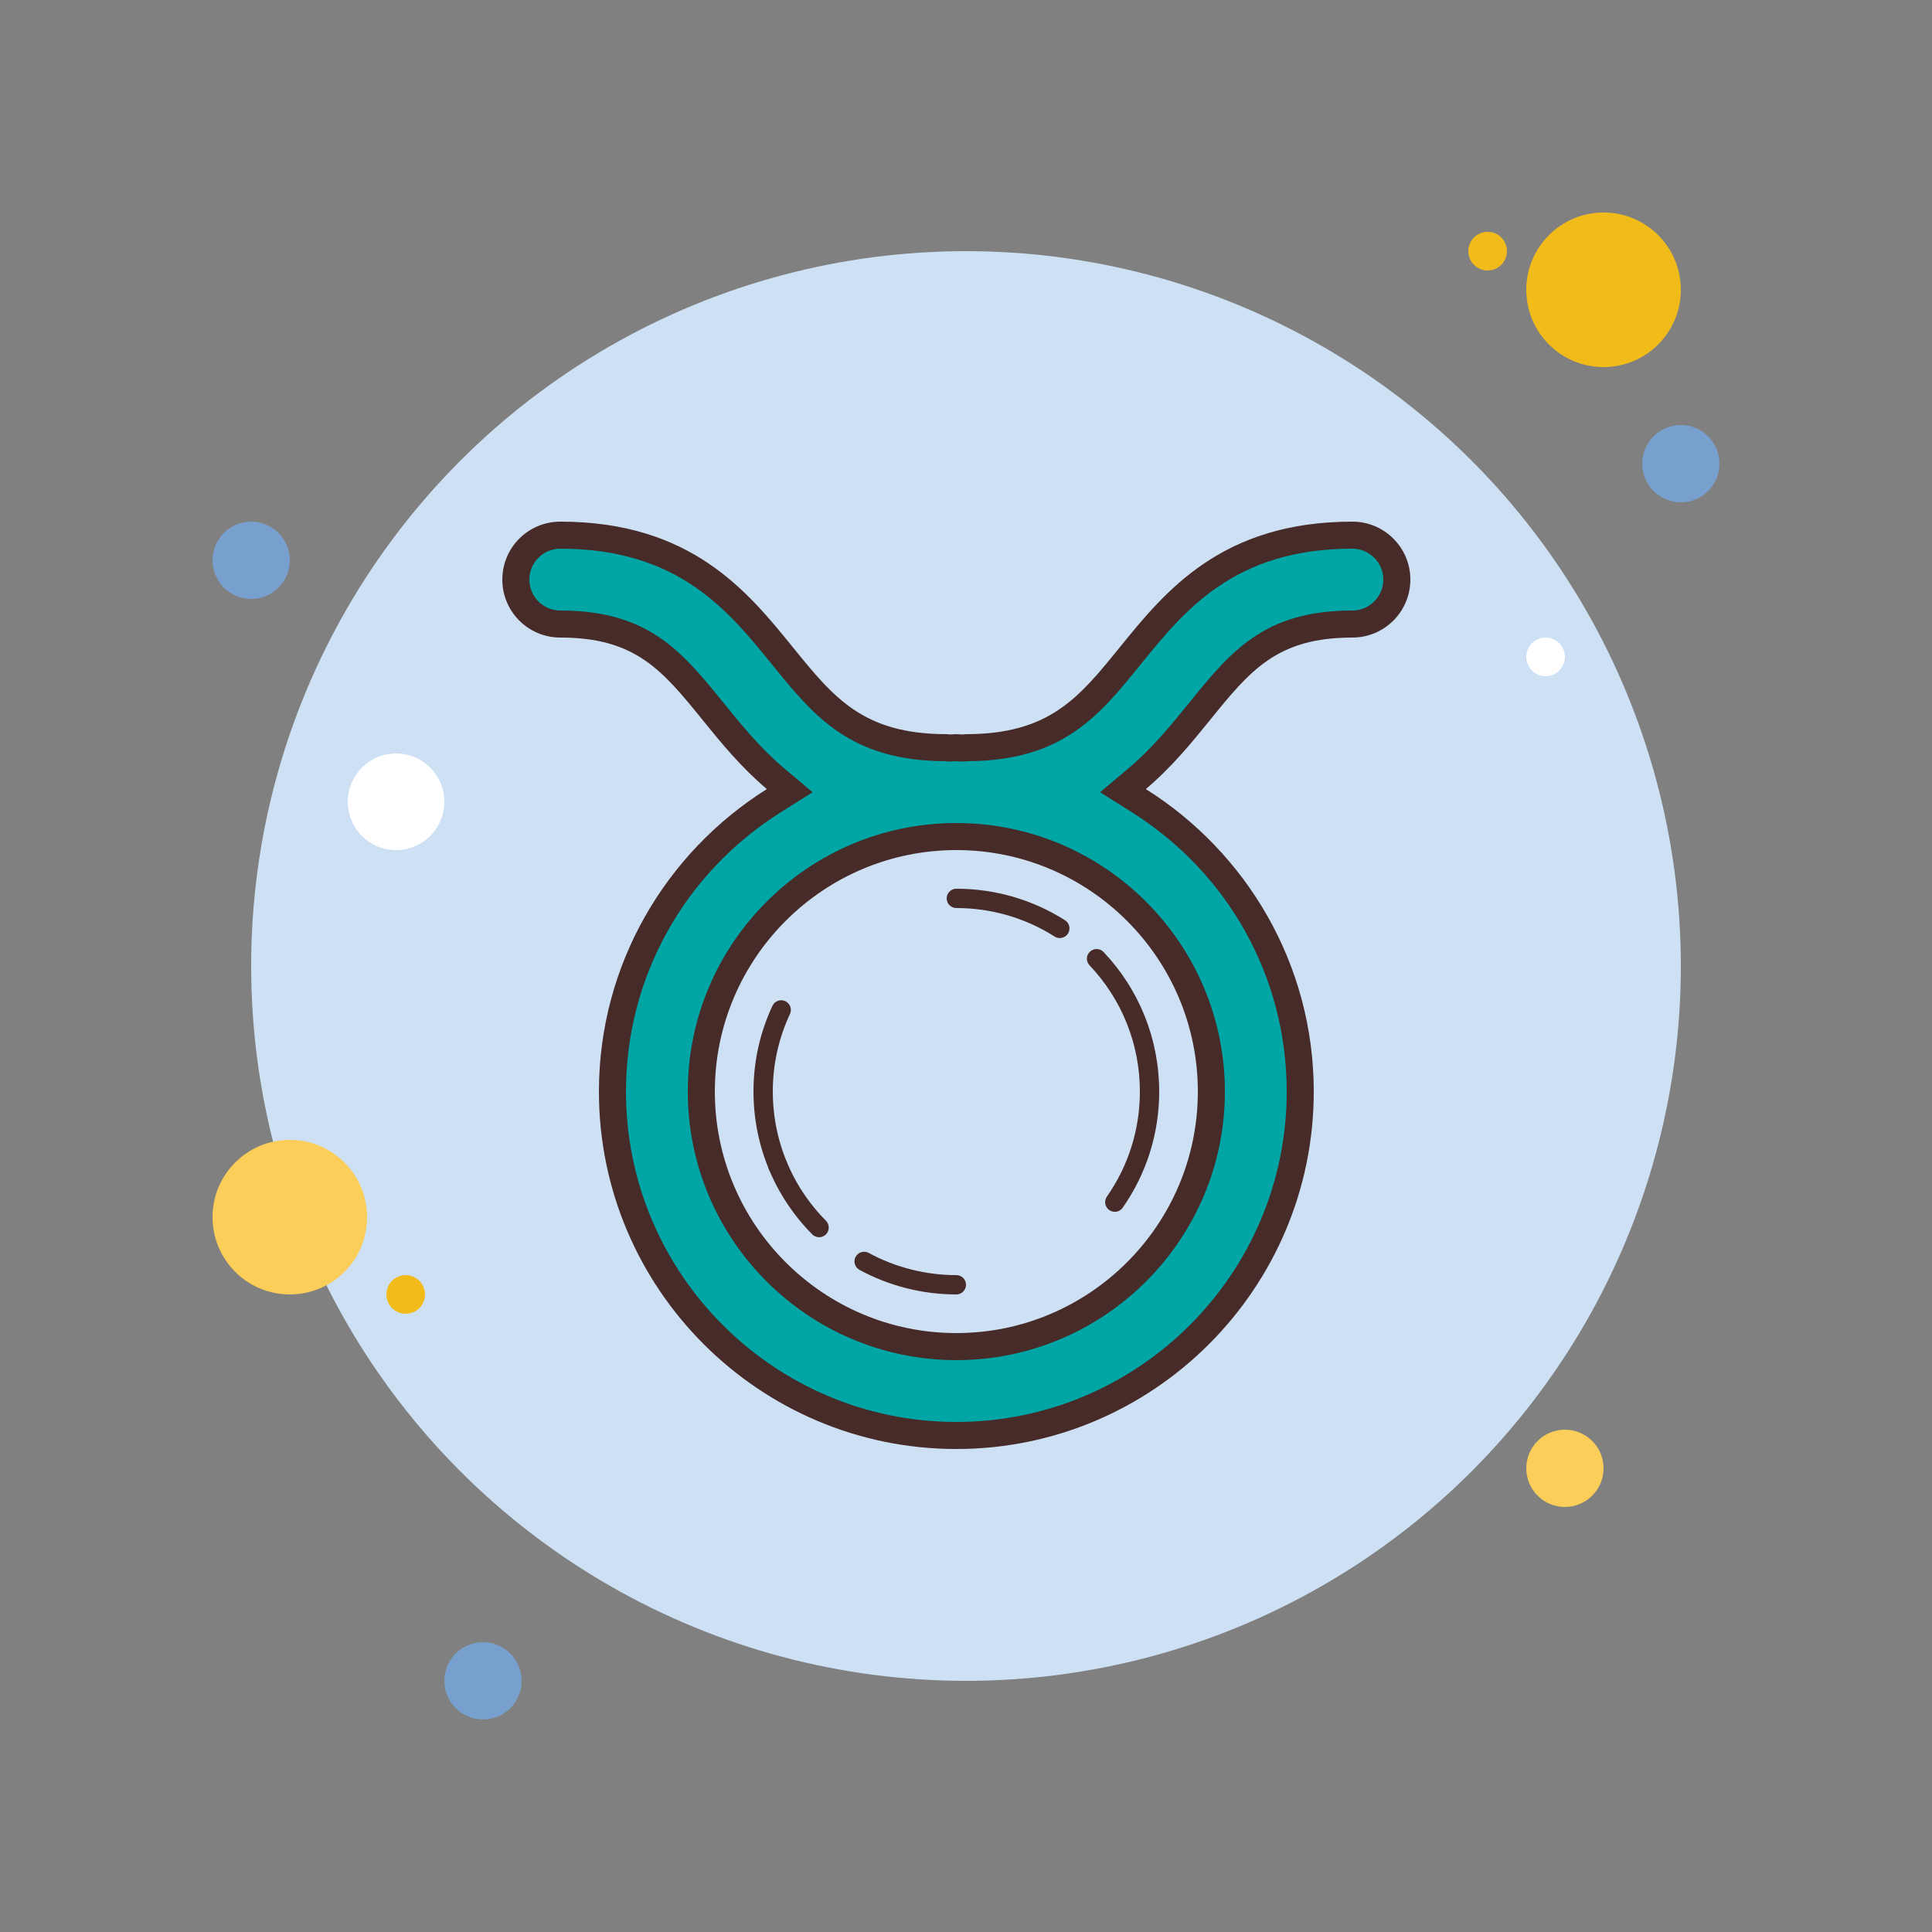 <svg xmlns="http://www.w3.org/2000/svg"  viewBox="0 0 100 100" ><rect x="0" y="0" width="100" height="100" fill="#808080" stroke="none"/><circle cx="13" cy="29" r="2" fill="#78a0cf"/><circle cx="77" cy="13" r="1" fill="#f1bc19"/><circle cx="50" cy="50" r="37" fill="#cee1f4"/><circle cx="83" cy="15" r="4" fill="#f1bc19"/><circle cx="87" cy="24" r="2" fill="#78a0cf"/><circle cx="81" cy="76" r="2" fill="#fbcd59"/><circle cx="15" cy="63" r="4" fill="#fbcd59"/><circle cx="25" cy="87" r="2" fill="#78a0cf"/><circle cx="20.5" cy="41.5" r="2.5" fill="#fff"/><circle cx="21" cy="67" r="1" fill="#f1bc19"/><circle cx="80" cy="34" r="1" fill="#fff"/><g><path fill="#00a5a5" d="M49.5,74.3c-9.815,0-17.8-7.985-17.8-17.8c0-6.14,3.127-11.772,8.365-15.065l0.811-0.51 l-0.732-0.618c-1.296-1.093-2.315-2.351-3.214-3.46C34.788,34.207,33.243,32.3,29,32.3c-1.268,0-2.3-1.032-2.3-2.3 s1.032-2.3,2.3-2.3c6.436,0,9.127,3.321,11.502,6.251C42.653,36.604,44.351,38.7,49,38.7c0.042,0.008,0.086,0.013,0.13,0.016 c0.114,0,0.177-0.004,0.241-0.009L49.5,38.7l0.375,0.018l0.127-0.016c4.647-0.002,6.345-2.097,8.495-4.75 C60.873,31.021,63.564,27.7,70,27.7c1.268,0,2.3,1.032,2.3,2.3s-1.032,2.3-2.3,2.3c-4.243,0-5.788,1.907-7.928,4.546 c-0.9,1.111-1.919,2.368-3.216,3.461l-0.732,0.618l0.811,0.51C64.173,44.728,67.3,50.36,67.3,56.5 C67.3,66.315,59.315,74.3,49.5,74.3z M49.5,43.3c-7.278,0-13.2,5.921-13.2,13.2s5.922,13.2,13.2,13.2s13.2-5.921,13.2-13.2 S56.778,43.3,49.5,43.3z"/><path fill="#472b29" d="M70,28.4c0.882,0,1.6,0.718,1.6,1.6s-0.718,1.6-1.6,1.6c-4.576,0-6.295,2.12-8.473,4.807 c-0.879,1.084-1.875,2.314-3.122,3.365l-1.465,1.235l1.623,1.02C63.595,45.191,66.6,50.602,66.6,56.5 c0,9.429-7.671,17.1-17.1,17.1s-17.1-7.671-17.1-17.1c0-5.898,3.005-11.309,8.037-14.473l1.623-1.02l-1.465-1.235 c-1.247-1.051-2.243-2.281-3.123-3.367C35.295,33.72,33.576,31.6,29,31.6c-0.882,0-1.6-0.718-1.6-1.6s0.718-1.6,1.6-1.6 c6.102,0,8.682,3.184,10.959,5.992c2.168,2.676,4.042,4.988,8.977,5.008c0.053,0.007,0.105,0.012,0.159,0.015l0.048,0.002 l0.049,0c0.077-0.001,0.153-0.006,0.229-0.012l0.078-0.005l0.08,0.005c0.076,0.005,0.152,0.01,0.229,0.012l0.049,0l0.048-0.002 c0.052-0.002,0.103-0.007,0.158-0.015c4.935-0.02,6.809-2.332,8.977-5.008C61.318,31.583,63.898,28.4,70,28.4 M49.5,70.4 c7.664,0,13.9-6.235,13.9-13.9s-6.236-13.9-13.9-13.9s-13.9,6.235-13.9,13.9S41.836,70.4,49.5,70.4 M70,27 c-6.77,0-9.695,3.61-12.046,6.511C55.841,36.117,54.315,38,50,38c-0.057,0-0.111,0.014-0.167,0.017 C49.721,38.015,49.612,38,49.5,38s-0.221,0.015-0.333,0.017C49.111,38.014,49.057,38,49,38c-4.315,0-5.841-1.883-7.954-4.489 C38.695,30.61,35.77,27,29,27c-1.657,0-3,1.343-3,3s1.343,3,3,3c3.91,0,5.292,1.706,7.385,4.288 c0.942,1.162,1.977,2.433,3.307,3.554C34.481,44.118,31,49.903,31,56.5C31,66.701,39.299,75,49.5,75S68,66.701,68,56.5 c0-6.597-3.481-12.382-8.692-15.658c1.33-1.122,2.365-2.392,3.307-3.554C64.708,34.706,66.09,33,70,33c1.657,0,3-1.343,3-3 S71.657,27,70,27L70,27z M49.5,69C42.607,69,37,63.393,37,56.5S42.607,44,49.5,44S62,49.607,62,56.5S56.393,69,49.5,69L49.5,69z"/><path fill="#472b29" d="M57.701,62.723c-0.099,0-0.199-0.029-0.286-0.09c-0.226-0.158-0.281-0.47-0.123-0.696 C58.409,60.338,59,58.458,59,56.5c0-2.442-0.925-4.763-2.604-6.534c-0.19-0.2-0.182-0.517,0.019-0.707s0.518-0.182,0.707,0.019 C58.978,51.236,60,53.801,60,56.5c0,2.164-0.653,4.242-1.889,6.01C58.014,62.649,57.859,62.723,57.701,62.723z"/><path fill="#472b29" d="M54.855,48.553c-0.092,0-0.185-0.025-0.268-0.078C53.068,47.51,51.309,47,49.5,47 c-0.276,0-0.5-0.224-0.5-0.5s0.224-0.5,0.5-0.5c1.999,0,3.943,0.564,5.624,1.631c0.233,0.148,0.302,0.457,0.154,0.69 C55.182,48.471,55.021,48.553,54.855,48.553z"/><path fill="#472b29" d="M40.265,60.842c-0.196,0-0.381-0.116-0.461-0.308c-0.169-0.405-0.313-0.824-0.429-1.245 C39.126,58.386,39,57.448,39,56.5c0-1.551,0.331-3.045,0.982-4.44c0.117-0.25,0.414-0.358,0.665-0.241 c0.25,0.117,0.358,0.414,0.242,0.665C40.299,53.745,40,55.096,40,56.5c0,0.858,0.114,1.707,0.339,2.524 c0.104,0.381,0.235,0.759,0.387,1.125c0.106,0.255-0.014,0.548-0.269,0.654C40.394,60.83,40.329,60.842,40.265,60.842z"/><path fill="#472b29" d="M42.397,64.039c-0.129,0-0.257-0.049-0.355-0.148c-0.659-0.665-1.227-1.414-1.686-2.227 c-0.206-0.363-0.392-0.743-0.553-1.13c-0.106-0.255,0.014-0.548,0.269-0.654c0.255-0.105,0.548,0.014,0.654,0.27 c0.146,0.35,0.314,0.693,0.5,1.022c0.416,0.736,0.93,1.414,1.526,2.015c0.194,0.196,0.193,0.513-0.003,0.707 C42.651,63.99,42.524,64.039,42.397,64.039z"/><g><path fill="#472b29" d="M49.5,67c-1.75,0-3.483-0.439-5.011-1.271c-0.243-0.132-0.333-0.436-0.201-0.678 c0.132-0.242,0.436-0.332,0.678-0.2C46.349,65.603,47.917,66,49.5,66c0.276,0,0.5,0.224,0.5,0.5S49.776,67,49.5,67z"/></g></g></svg>